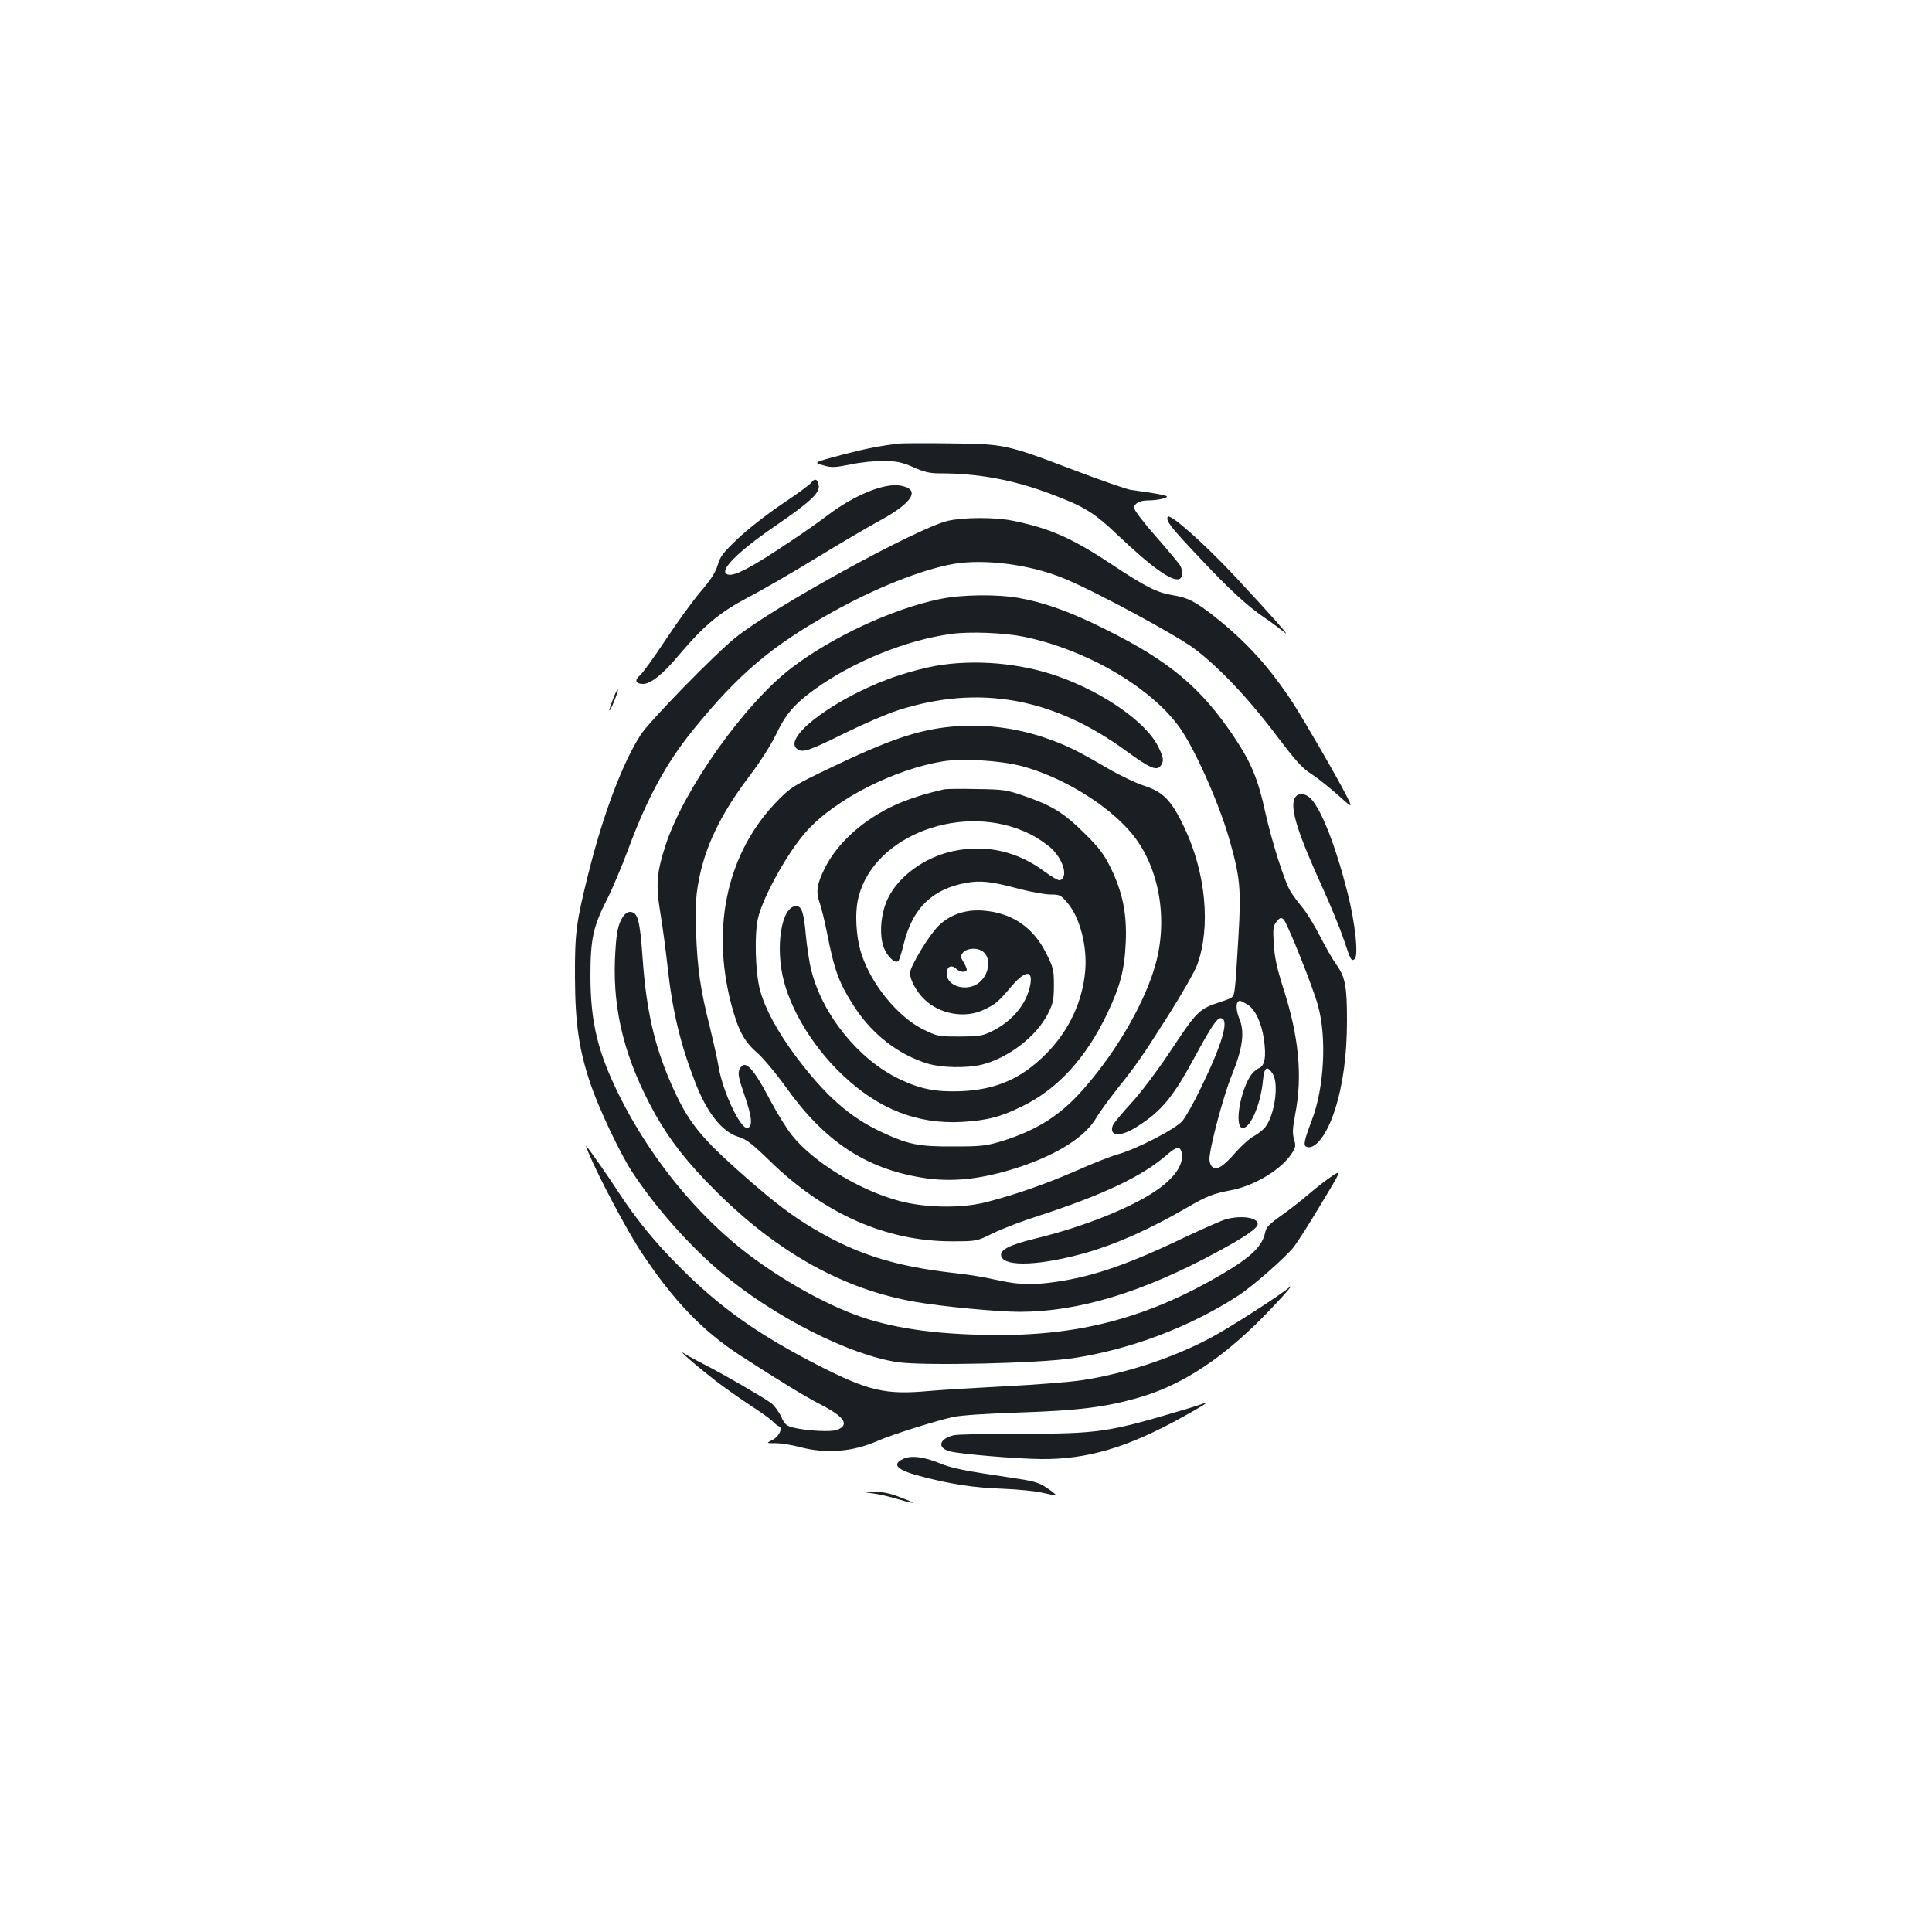 <?xml version="1.0" standalone="no"?>
<!DOCTYPE svg PUBLIC "-//W3C//DTD SVG 20010904//EN"
 "http://www.w3.org/TR/2001/REC-SVG-20010904/DTD/svg10.dtd">
<svg version="1.0" xmlns="http://www.w3.org/2000/svg"
 width="1000pt" height="1000pt" viewBox="0 0 1000 1000"
 preserveAspectRatio="xMidYMid meet">
<g transform="translate(0,1000) scale(0.1,-0.1)"
fill="#1b1f23" stroke="none">
<path d="M4650 7704 c-90 -11 -174 -27 -280 -55 -163 -43 -162 -43 -107 -58
41 -12 59 -11 139 5 51 11 129 19 173 18 67 -1 92 -6 152 -32 55 -25 85 -32
135 -32 201 0 381 -33 575 -106 176 -66 225 -96 351 -216 175 -166 278 -239
316 -225 18 7 21 39 5 69 -6 11 -62 78 -125 150 -63 71 -114 138 -114 149 0
23 29 39 73 39 45 0 97 11 97 20 0 6 -75 20 -185 34 -22 3 -158 50 -302 105
-347 132 -356 133 -638 136 -126 2 -246 1 -265 -1z"/>
<path d="M4199 7502 c-8 -11 -76 -61 -153 -112 -77 -52 -178 -131 -227 -178
-76 -72 -91 -92 -104 -136 -11 -38 -35 -76 -91 -141 -42 -50 -123 -162 -181
-250 -58 -88 -117 -169 -131 -181 -30 -25 -22 -44 17 -44 39 0 103 51 183 147
131 155 211 222 358 300 74 38 234 131 355 205 121 74 269 161 328 193 175 95
214 164 105 182 -82 13 -234 -49 -369 -150 -46 -35 -131 -95 -190 -134 -214
-144 -301 -189 -334 -176 -47 17 51 116 251 253 175 120 227 168 222 206 -4
34 -21 41 -39 16z"/>
<path d="M6044 7325 c-9 -22 11 -49 165 -212 155 -165 246 -249 339 -312 34
-23 79 -57 100 -74 42 -36 -74 95 -258 292 -160 171 -338 328 -346 306z"/>
<path d="M4905 7304 c-161 -39 -901 -445 -1098 -604 -107 -86 -449 -436 -492
-505 -94 -147 -193 -410 -269 -714 -64 -257 -71 -308 -70 -541 1 -238 21 -374
80 -549 42 -125 152 -359 216 -457 119 -182 298 -384 463 -522 271 -228 664
-427 914 -463 137 -19 729 -6 904 21 298 45 607 162 855 323 77 50 244 197
289 253 17 22 80 120 139 219 109 180 109 180 59 148 -27 -18 -81 -59 -120
-93 -38 -33 -104 -84 -145 -113 -58 -41 -76 -59 -81 -84 -15 -73 -71 -128
-222 -217 -373 -220 -722 -316 -1151 -316 -298 0 -525 29 -711 91 -208 70
-480 228 -672 391 -233 198 -440 464 -583 748 -115 230 -153 384 -154 625 0
195 14 259 86 400 28 55 77 172 110 260 97 263 197 447 337 619 232 286 405
433 714 605 226 127 468 223 631 252 163 28 402 -3 578 -77 156 -64 576 -291
669 -361 128 -96 281 -257 429 -454 98 -129 133 -168 179 -196 31 -20 91 -68
135 -107 78 -70 78 -70 47 -8 -48 95 -216 386 -278 482 -120 184 -240 317
-407 449 -98 77 -138 98 -214 110 -82 13 -142 43 -312 156 -209 139 -324 190
-514 229 -93 20 -260 19 -341 0z"/>
<path d="M4863 6899 c-246 -51 -556 -196 -766 -356 -243 -185 -559 -630 -652
-918 -47 -144 -51 -205 -27 -351 12 -71 28 -194 37 -274 24 -224 64 -396 141
-596 61 -162 142 -264 228 -289 40 -12 69 -35 165 -128 279 -271 599 -412 936
-412 130 0 130 0 215 42 47 23 151 63 230 88 341 111 540 205 669 317 51 44
68 47 77 14 13 -54 -26 -119 -109 -182 -124 -94 -383 -200 -645 -264 -141 -34
-191 -61 -179 -94 21 -55 206 -46 439 20 160 46 325 120 523 234 105 61 132
71 230 90 120 24 256 106 310 188 22 34 23 41 13 75 -9 31 -8 56 7 135 37 194
18 396 -62 645 -35 110 -46 163 -50 232 -5 80 -3 93 15 115 16 20 22 22 35 12
19 -16 152 -349 179 -447 46 -166 32 -427 -32 -593 -41 -109 -45 -131 -27
-138 44 -17 106 64 146 190 42 130 63 284 63 466 0 176 -9 224 -57 290 -18 25
-55 90 -83 145 -28 55 -69 122 -91 148 -22 26 -49 63 -60 81 -32 50 -98 260
-132 412 -37 170 -72 255 -159 386 -173 259 -336 396 -671 562 -175 88 -315
138 -445 161 -114 20 -299 18 -411 -6z m433 -194 c325 -66 661 -262 810 -471
77 -108 200 -383 254 -568 59 -205 65 -263 50 -516 -7 -124 -15 -245 -19 -269
-6 -44 -6 -44 -71 -66 -116 -38 -121 -43 -273 -272 -59 -88 -143 -200 -192
-253 -48 -52 -91 -104 -95 -115 -22 -59 42 -61 128 -5 127 82 184 151 302 370
77 142 109 190 127 190 49 0 13 -128 -108 -375 -32 -66 -72 -136 -88 -156 -35
-42 -236 -146 -336 -174 -33 -9 -130 -47 -215 -85 -159 -69 -310 -122 -460
-161 -127 -34 -318 -32 -455 5 -207 55 -444 200 -556 340 -26 32 -75 111 -110
177 -93 177 -135 220 -161 164 -10 -21 -6 -42 26 -135 39 -114 43 -163 14
-168 -35 -7 -127 188 -148 313 -6 39 -27 131 -45 206 -50 197 -65 304 -72 489
-4 127 -2 186 11 257 32 186 115 359 268 560 53 70 107 155 133 208 51 108 96
161 203 238 199 143 474 255 707 286 92 13 272 6 371 -14z m1160 -1904 c41
-25 73 -93 86 -180 13 -91 5 -139 -28 -151 -13 -5 -33 -24 -44 -42 -52 -84
-79 -251 -43 -265 39 -15 98 114 110 245 7 69 21 79 50 35 34 -51 11 -214 -38
-277 -11 -14 -38 -35 -58 -46 -20 -10 -62 -47 -93 -82 -66 -76 -100 -97 -123
-78 -8 7 -15 24 -15 39 0 58 72 330 117 439 55 135 66 221 39 286 -22 53 -20
96 3 96 3 0 20 -9 37 -19z"/>
<path d="M4840 6553 c-47 -8 -131 -30 -188 -49 -304 -99 -609 -320 -526 -381
28 -21 62 -9 248 83 93 46 216 99 275 118 418 134 804 65 1183 -213 119 -87
155 -102 175 -75 19 25 16 43 -13 101 -62 125 -282 279 -517 362 -198 70 -435
90 -637 54z"/>
<path d="M4926 6239 c-178 -17 -328 -69 -640 -219 -173 -83 -194 -96 -255
-158 -263 -264 -353 -652 -246 -1060 36 -135 66 -192 133 -250 32 -28 99 -108
152 -182 198 -277 409 -417 699 -465 161 -27 319 -9 521 59 192 66 328 154
385 251 14 25 61 89 103 143 107 134 131 169 272 391 68 107 134 223 147 258
71 196 44 476 -67 710 -66 140 -109 184 -208 216 -43 14 -129 55 -192 92 -154
90 -209 117 -312 153 -155 55 -330 77 -492 61z m357 -203 c210 -54 450 -200
574 -349 138 -166 188 -425 129 -660 -51 -200 -200 -462 -378 -664 -119 -136
-241 -213 -424 -270 -81 -24 -104 -27 -249 -27 -182 -1 -234 10 -373 75 -165
77 -290 188 -444 393 -94 127 -158 244 -184 341 -25 90 -30 295 -10 375 29
117 157 344 252 449 148 165 456 321 709 361 101 15 287 4 398 -24z"/>
<path d="M4885 5914 c-166 -38 -272 -81 -375 -149 -107 -71 -193 -163 -240
-257 -43 -86 -48 -123 -26 -186 8 -22 24 -88 36 -148 40 -204 64 -265 146
-391 93 -141 230 -245 379 -289 72 -21 199 -23 275 -5 138 34 286 147 345 266
26 52 30 71 30 146 0 78 -3 91 -38 161 -68 139 -181 215 -332 225 -91 6 -170
-22 -229 -81 -50 -50 -146 -210 -146 -243 0 -33 33 -95 72 -133 80 -80 214
-104 313 -55 59 28 73 40 143 123 78 90 117 80 88 -23 -27 -91 -101 -171 -203
-218 -40 -19 -65 -22 -159 -22 -107 0 -112 1 -186 37 -130 65 -266 230 -318
387 -30 90 -37 219 -16 299 82 322 546 493 885 326 41 -20 93 -56 117 -79 61
-62 82 -145 41 -161 -8 -3 -43 17 -78 43 -140 106 -305 144 -474 108 -151 -32
-287 -132 -342 -251 -35 -77 -43 -185 -18 -250 18 -46 59 -84 75 -68 5 5 18
47 29 93 45 180 147 279 320 311 77 14 130 8 277 -31 61 -16 134 -29 162 -29
47 0 53 -3 86 -42 65 -75 104 -223 93 -353 -14 -161 -85 -311 -202 -429 -128
-129 -259 -186 -440 -194 -131 -5 -213 11 -322 64 -207 99 -395 330 -453 559
-11 41 -23 124 -29 184 -10 116 -21 151 -50 151 -77 0 -111 -215 -62 -395 45
-163 158 -343 303 -480 185 -176 387 -255 618 -242 131 8 201 26 315 83 181
89 327 249 436 478 68 143 90 228 96 371 6 147 -16 256 -79 385 -34 69 -59
102 -133 175 -106 106 -169 145 -308 193 -97 34 -110 36 -252 38 -82 2 -159 1
-170 -2z m194 -834 c52 -27 47 -117 -10 -165 -61 -51 -169 -22 -169 46 0 36
24 48 49 25 18 -17 43 -21 54 -9 4 3 -3 21 -14 40 -20 33 -20 35 -4 53 19 21
65 26 94 10z"/>
<path d="M3173 6382 c-12 -31 -21 -58 -19 -59 5 -6 47 98 44 107 -2 5 -13 -17
-25 -48z"/>
<path d="M6699 5863 c-20 -54 20 -180 147 -459 40 -88 89 -207 108 -263 38
-114 40 -116 57 -106 22 14 4 187 -36 344 -62 244 -136 432 -190 487 -33 33
-73 32 -86 -3z"/>
<path d="M3225 5256 c-28 -42 -36 -88 -42 -221 -11 -272 53 -521 206 -798 78
-139 169 -256 316 -402 321 -320 665 -511 1036 -574 136 -24 426 -51 536 -51
305 0 638 101 1023 310 145 78 210 123 210 145 0 33 -85 46 -165 24 -22 -6
-123 -51 -225 -99 -301 -144 -485 -205 -693 -230 -106 -12 -169 -8 -292 20
-44 10 -125 23 -180 29 -336 37 -538 103 -784 256 -102 64 -203 144 -368 292
-190 171 -250 251 -332 440 -85 196 -126 376 -145 645 -14 198 -25 238 -66
238 -11 0 -27 -11 -35 -24z"/>
<path d="M3046 4034 c52 -126 200 -405 275 -518 165 -248 314 -404 509 -531
196 -127 338 -214 416 -254 125 -64 153 -106 87 -132 -31 -12 -160 -5 -228 12
-35 9 -44 17 -62 57 -12 26 -36 58 -52 70 -43 31 -251 152 -341 197 -41 21
-88 46 -105 57 -49 32 50 -54 155 -136 52 -40 136 -99 185 -131 50 -32 100
-68 112 -80 12 -13 27 -25 34 -27 23 -8 1 -55 -33 -71 -33 -17 -33 -17 17 -17
28 0 84 -9 125 -20 136 -36 274 -25 405 33 77 33 295 102 390 123 35 8 181 18
345 23 303 10 443 28 611 76 207 59 399 179 603 375 93 90 229 240 176 194
-48 -41 -316 -213 -410 -262 -196 -103 -437 -182 -660 -216 -58 -9 -233 -23
-390 -31 -157 -8 -339 -19 -405 -25 -220 -20 -309 0 -564 130 -312 159 -510
299 -716 505 -136 135 -234 256 -331 405 -40 63 -148 217 -160 229 -3 3 3 -13
12 -35z"/>
<path d="M6229 2736 c-2 -2 -60 -21 -129 -41 -364 -108 -418 -116 -810 -116
-173 0 -333 -3 -354 -8 -75 -18 -87 -65 -20 -83 52 -14 345 -39 474 -40 238
-2 448 60 732 218 65 36 118 67 118 70 0 5 -5 5 -11 0z"/>
<path d="M4673 2448 c-61 -30 -28 -59 107 -93 154 -39 258 -55 415 -61 77 -3
168 -12 203 -21 35 -8 65 -14 67 -12 2 2 -18 19 -44 36 -39 27 -65 36 -152 49
-294 44 -338 53 -412 83 -81 32 -143 39 -184 19z"/>
<path d="M4520 2270 c30 -4 87 -17 126 -29 98 -29 104 -25 14 9 -54 21 -92 29
-135 28 -60 -1 -60 -1 -5 -8z"/>
</g>
</svg>
